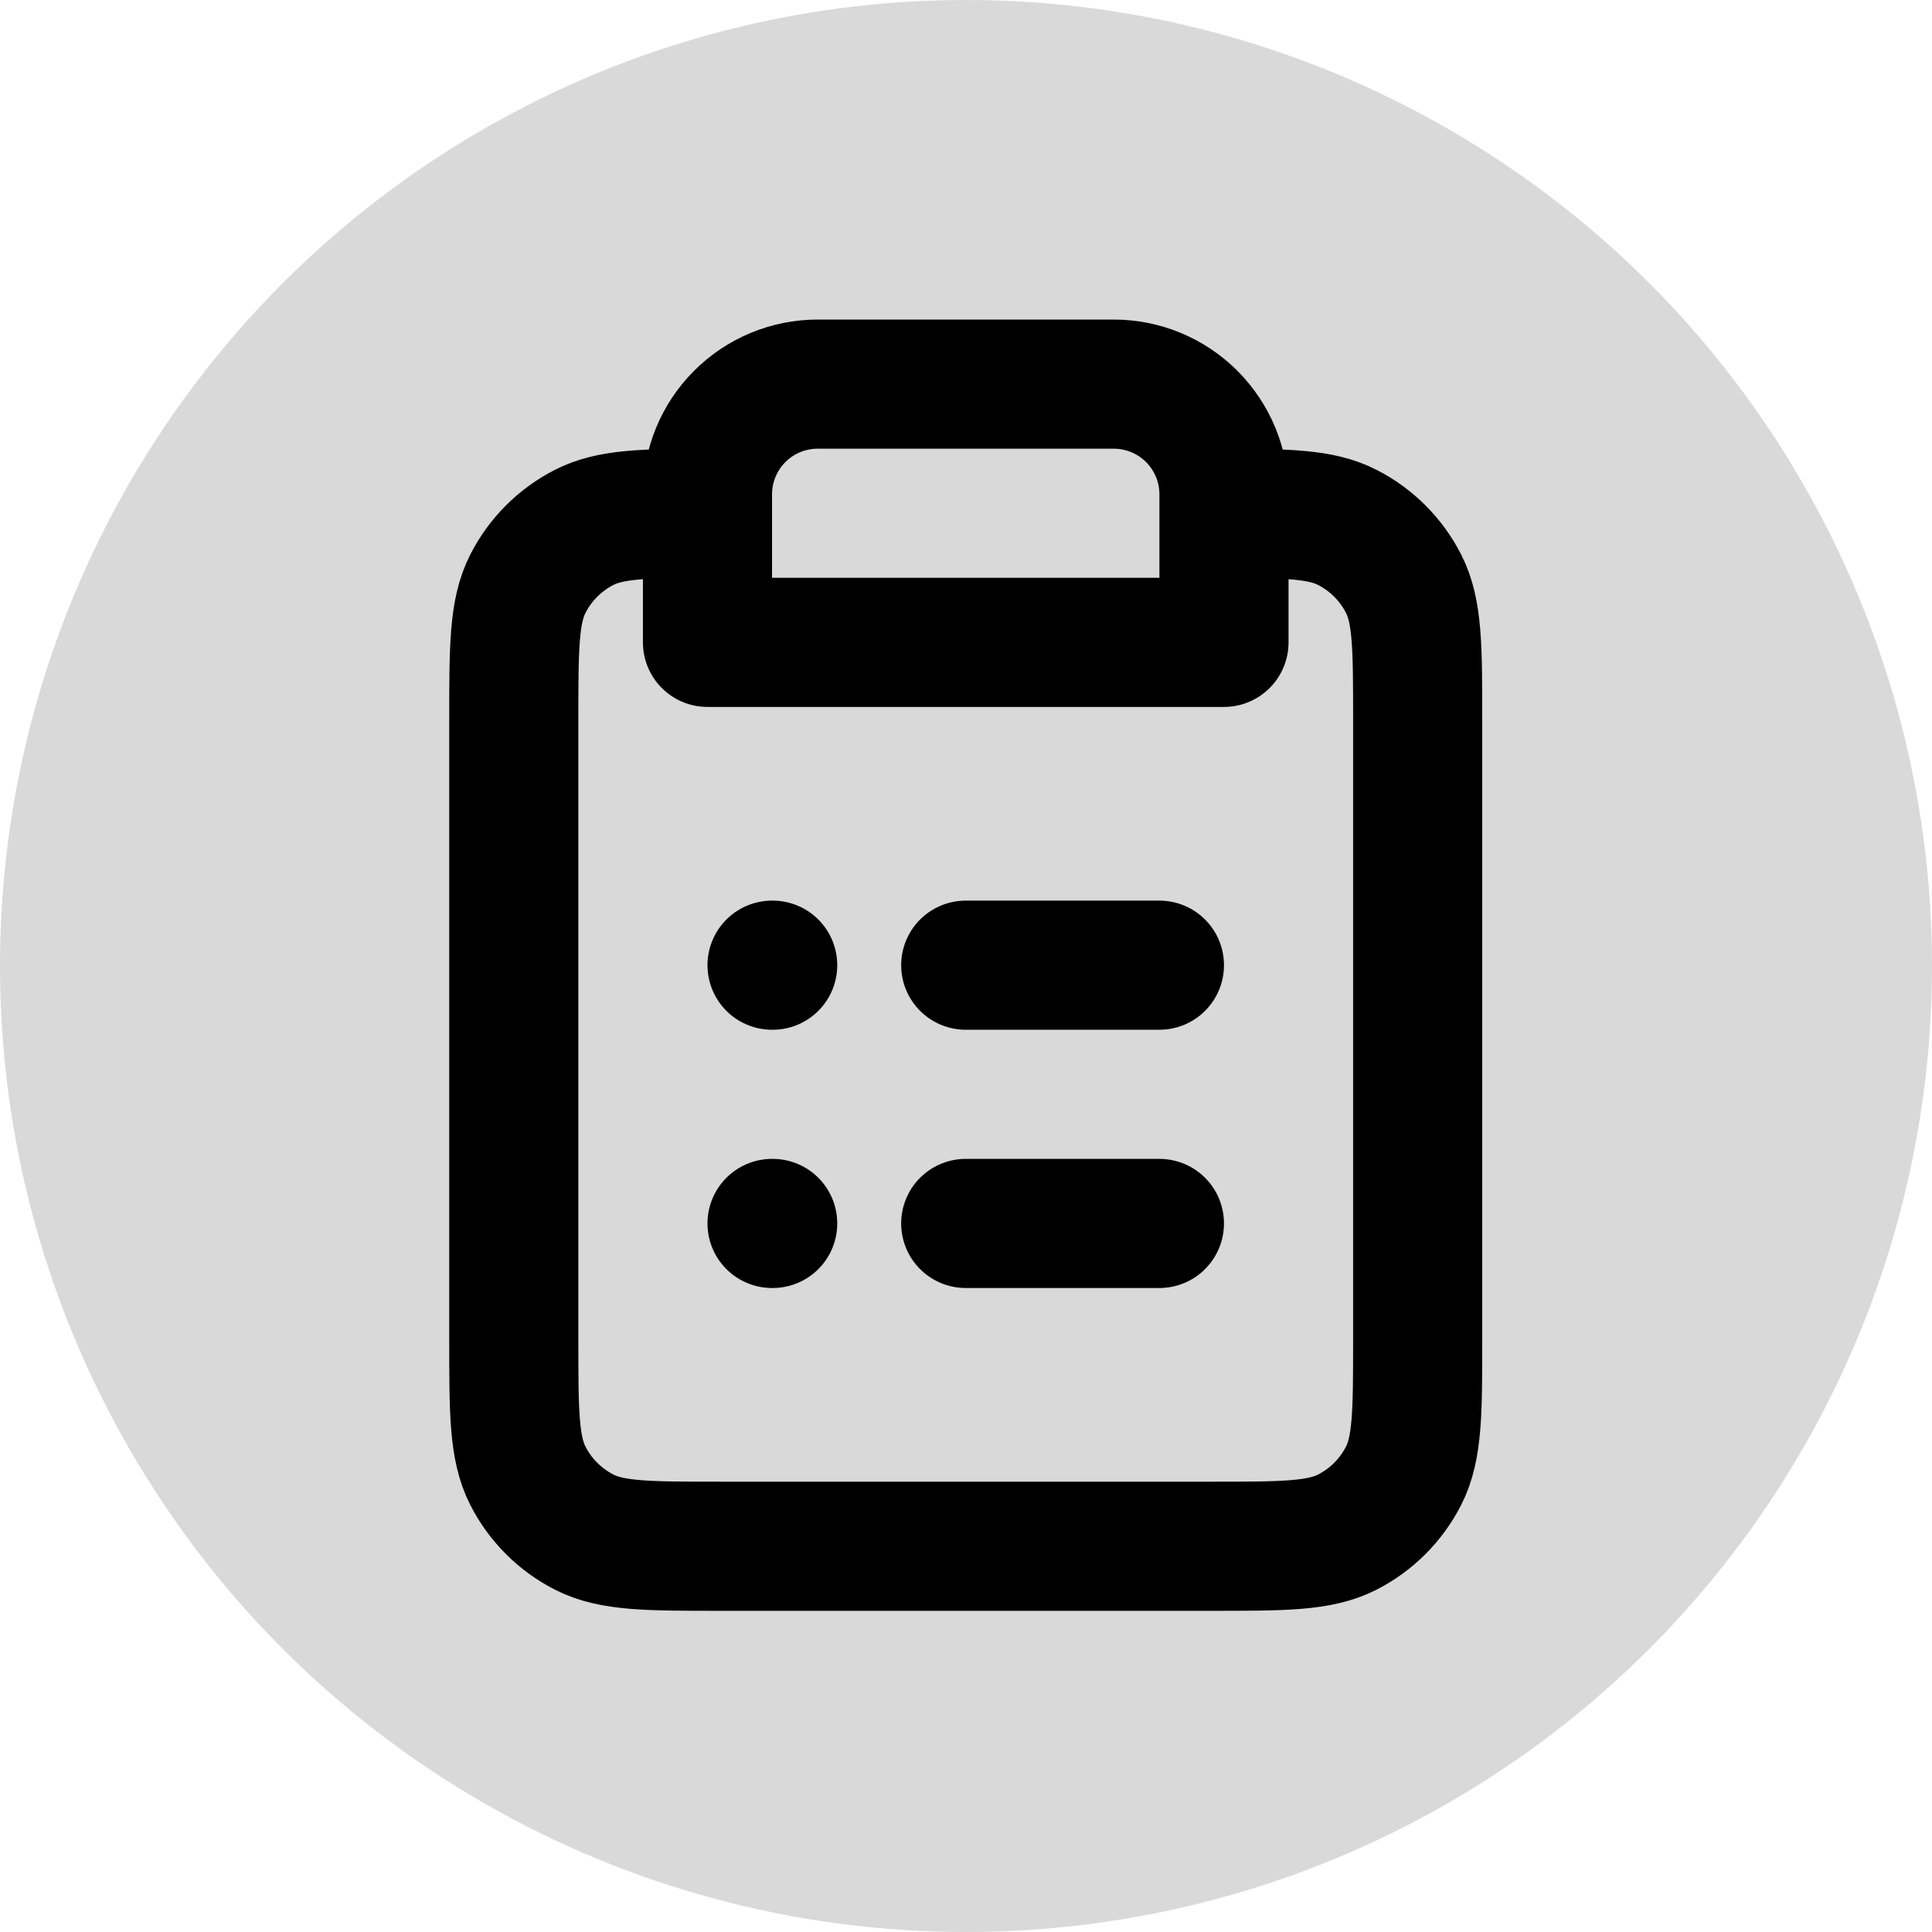 <svg width="1187" height="1187" viewBox="0 0 1187 1187" fill="none" xmlns="http://www.w3.org/2000/svg">
<g clip-path="url(#clip0_2_6)">
<circle cx="593.5" cy="593.5" r="593.5" fill="#D9D9D9"/>
<path d="M434.667 315.335C395.462 315.366 374.912 315.864 358.983 323.98C344.056 331.586 331.919 343.722 324.314 358.65C315.667 375.62 315.667 397.836 315.667 442.267V823.067C315.667 867.497 315.667 889.715 324.314 906.684C331.919 921.611 344.056 933.749 358.983 941.353C375.954 950 398.169 950 442.6 950H744.067C788.497 950 810.715 950 827.684 941.353C842.611 933.749 854.749 921.611 862.353 906.684C871 889.715 871 867.497 871 823.067V442.267C871 397.836 871 375.62 862.353 358.65C854.749 343.722 842.611 331.586 827.684 323.98C811.754 315.864 791.207 315.366 752 315.335M434.667 315.335V394.667H752V315.335M434.667 315.335V303.715C434.667 285.756 441.801 268.532 454.5 255.833C467.199 243.134 484.423 236 502.382 236H684.285C702.242 236 719.469 243.134 732.167 255.833C744.864 268.532 752 285.756 752 303.715V315.335M712.333 593H593.333M712.333 751.667H593.333M474.333 593H474.73M474.333 751.667H474.73" stroke="black" stroke-width="79.333" stroke-linecap="round" stroke-linejoin="round"/>
</g>
<defs>
<clipPath id="clip0_2_6">
<rect width="1187" height="1187" fill="white"/>
</clipPath>
</defs>
</svg>
